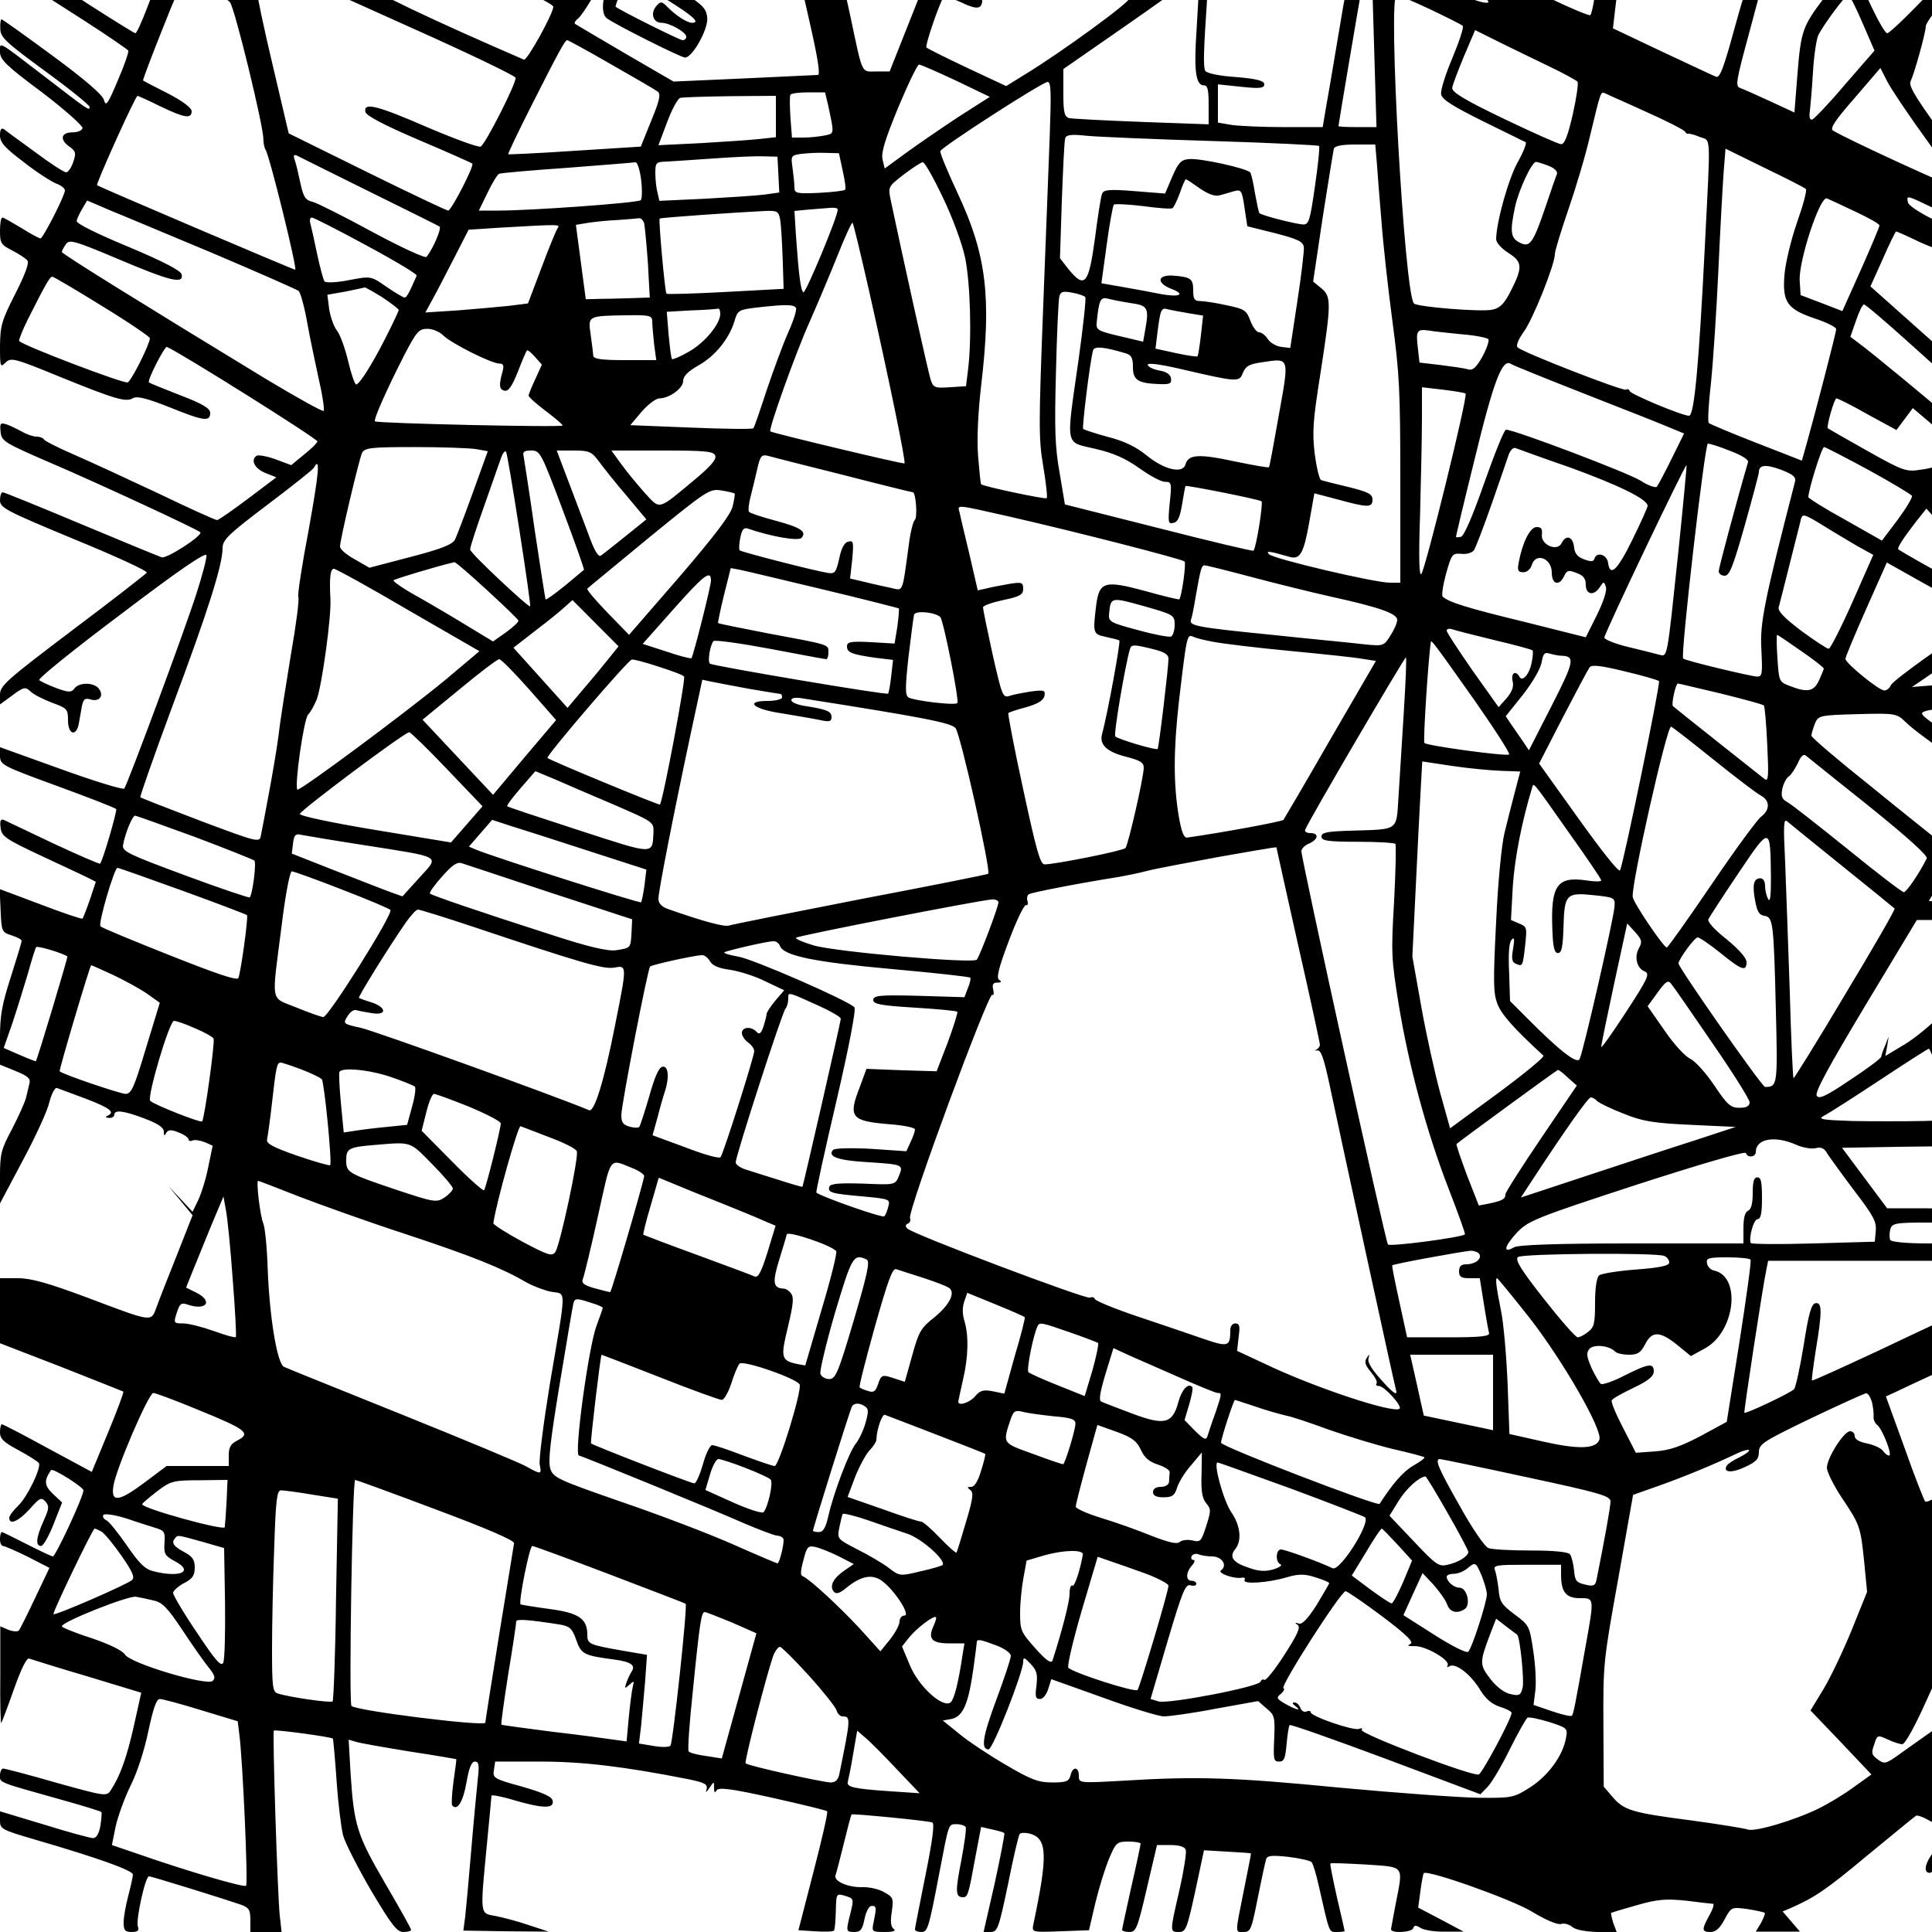 <?xml version="1.0" standalone="no"?>
<!DOCTYPE svg PUBLIC "-//W3C//DTD SVG 20010904//EN"
 "http://www.w3.org/TR/2001/REC-SVG-20010904/DTD/svg10.dtd">
<svg version="1.0" xmlns="http://www.w3.org/2000/svg"
 width="50pt" height="50pt" viewBox="0 0 50 50"
 preserveAspectRatio="xMidYMid meet">
<g transform="translate(0,50) scale(0.008,-0.009)"
fill="#000000" stroke="none">
<path d="M105 5592 c17 -10 92 -53 168 -96 75 -43 139 -82 142 -86 2 -4 -13
-43 -34 -86 -33 -70 -39 -76 -45 -55 -6 15 -60 57 -167 127 -87 57 -161 104
-164 104 -3 0 -5 -12 -4 -27 0 -25 18 -39 145 -122 79 -51 144 -98 144 -103 0
-12 -2 -11 -145 87 -157 107 -145 101 -145 71 0 -22 21 -40 136 -116 74 -50
133 -97 131 -103 -2 -7 -16 -12 -32 -12 -37 0 -43 -20 -12 -40 22 -14 24 -19
14 -45 -6 -17 -17 -30 -23 -30 -7 0 -52 26 -100 58 -49 32 -95 61 -101 66 -9
5 -13 -1 -13 -18 0 -20 15 -35 76 -76 41 -29 89 -56 105 -62 16 -5 29 -14 29
-20 0 -15 -71 -138 -79 -138 -4 0 -32 13 -62 30 -30 16 -57 30 -61 30 -5 0 -8
-17 -8 -38 0 -36 3 -40 40 -57 22 -10 44 -23 49 -29 6 -7 -9 -42 -40 -96 -44
-77 -48 -91 -49 -149 0 -61 1 -63 18 -48 17 15 28 13 173 -40 183 -66 217 -75
240 -62 13 6 45 -1 116 -26 111 -40 133 -43 133 -17 0 13 -23 26 -97 51 -54
19 -100 35 -101 37 -7 5 51 105 58 102 48 -19 489 -265 487 -272 -2 -5 -21
-22 -44 -38 l-41 -30 -51 17 c-28 9 -55 13 -61 10 -21 -13 -5 -38 30 -50 l34
-12 -91 -61 c-51 -34 -96 -62 -101 -62 -5 0 -90 34 -188 76 -98 41 -222 92
-274 112 -52 20 -96 40 -98 44 -2 4 -13 8 -23 8 -11 0 -32 6 -47 14 -15 7 -37
17 -50 21 -21 6 -23 4 -20 -22 3 -26 12 -31 163 -89 145 -55 475 -191 483
-199 9 -9 -109 -77 -125 -72 -10 3 -128 46 -262 96 -134 50 -248 91 -252 91
-5 0 -9 -10 -9 -23 0 -22 21 -31 240 -112 132 -48 237 -91 235 -96 -3 -4 -111
-79 -240 -165 -214 -144 -235 -160 -235 -186 l0 -28 40 26 c36 24 42 25 58 12
9 -9 41 -23 70 -33 49 -16 52 -18 52 -51 0 -41 27 -48 35 -9 3 14 7 36 10 50
5 21 10 24 29 19 28 -7 43 11 26 31 -16 19 -64 19 -79 1 -10 -12 -19 -12 -59
1 -26 9 -51 19 -55 23 -5 4 115 90 265 190 185 125 274 179 276 169 1 -8 -13
-57 -32 -109 -39 -109 -224 -551 -234 -562 -4 -4 -96 21 -205 56 l-197 63 0
-26 c1 -25 8 -28 186 -86 102 -33 188 -63 190 -66 3 -6 -42 -145 -52 -157 -1
-2 -69 24 -151 58 -81 34 -154 65 -161 68 -10 3 -13 -3 -10 -23 3 -24 15 -32
133 -81 72 -30 140 -58 153 -64 l22 -10 -19 -51 c-11 -28 -22 -53 -24 -55 -2
-2 -63 16 -136 41 l-132 44 3 -62 c3 -60 4 -62 35 -71 18 -5 33 -12 33 -16 0
-4 -16 -51 -35 -104 -29 -80 -35 -111 -35 -175 l0 -77 50 -18 c41 -15 50 -22
45 -37 -3 -11 -8 -29 -11 -41 -4 -13 -24 -53 -45 -89 -36 -60 -39 -71 -39
-140 l0 -74 74 124 c41 68 80 143 86 168 7 24 18 42 24 40 6 -2 48 -16 94 -31
79 -27 96 -39 69 -49 -7 -3 -5 -6 6 -6 9 -1 17 4 17 9 0 15 30 12 98 -11 42
-14 62 -26 62 -37 0 -13 2 -14 8 -4 6 9 16 10 40 1 18 -6 32 -15 32 -20 0 -4
6 -6 13 -3 8 3 25 0 40 -5 l25 -10 -14 -60 c-7 -33 -22 -76 -32 -95 l-19 -35
-39 37 -39 37 39 -42 39 -42 -50 -113 c-28 -62 -58 -130 -66 -150 -19 -45 -9
-46 -227 27 -124 41 -179 55 -222 55 l-58 0 0 -94 0 -93 198 -68 c108 -38 199
-70 201 -71 2 -2 -20 -55 -49 -117 l-53 -114 -142 68 c-78 38 -145 69 -149 69
-3 0 -6 -10 -6 -23 0 -19 12 -29 61 -52 33 -16 63 -33 65 -37 8 -13 -38 -98
-67 -122 -16 -14 -29 -29 -29 -35 0 -22 30 -10 66 25 32 32 37 35 51 22 13
-14 12 -20 -6 -56 -24 -47 -27 -72 -8 -72 7 0 25 28 40 62 l28 63 -30 25 c-28
24 -29 38 -6 68 6 7 105 -49 105 -58 0 -18 -90 -190 -99 -190 -4 0 -42 16 -84
35 -42 19 -78 35 -81 35 -3 0 -6 -9 -6 -20 0 -11 4 -20 10 -20 5 0 41 -14 80
-31 l70 -32 -46 -86 c-25 -47 -49 -90 -53 -94 -4 -4 -19 -3 -34 2 l-26 10 0
-141 c-1 -78 1 -140 3 -137 2 2 21 46 41 97 25 62 42 92 50 88 7 -2 92 -26
188 -51 l174 -47 -24 -96 c-23 -91 -45 -145 -75 -185 -13 -18 -21 -16 -175 22
-89 23 -167 41 -173 41 -5 0 -10 -9 -10 -20 0 -21 -9 -18 200 -70 69 -17 126
-33 128 -35 2 -2 0 -19 -3 -39 -5 -24 -13 -36 -24 -36 -9 0 -80 17 -159 39
l-142 38 0 -26 c0 -25 5 -27 112 -55 205 -53 318 -89 318 -101 0 -6 -7 -34
-15 -61 -8 -27 -15 -61 -15 -76 0 -23 4 -28 26 -28 20 0 25 4 20 16 -7 18 24
144 36 144 9 0 240 -64 296 -81 28 -9 32 -15 32 -45 l0 -34 50 0 51 0 -6 48
c-7 58 -24 526 -19 531 3 4 186 -18 191 -23 1 -1 7 -56 12 -122 5 -65 15 -136
21 -156 6 -21 47 -92 90 -158 67 -100 84 -120 105 -120 14 0 25 3 25 6 0 4
-38 64 -84 134 -91 139 -101 166 -112 319 l-6 94 23 -6 c13 -4 92 -16 174 -28
83 -11 151 -22 151 -22 1 -1 -3 -30 -9 -65 -5 -34 -7 -65 -4 -68 16 -17 35 10
46 65 8 43 17 61 27 61 13 0 15 -9 10 -48 -3 -26 -13 -117 -21 -202 -8 -85
-17 -173 -20 -196 l-6 -40 138 -2 138 -1 -65 19 c-36 11 -84 22 -107 26 -51 8
-50 0 -28 204 8 74 15 138 15 142 0 3 33 -2 73 -13 93 -24 130 -25 125 -2 -2
12 -29 23 -99 41 -91 22 -96 25 -91 48 l4 24 147 0 c135 0 268 -14 474 -50 56
-10 67 -15 63 -29 -4 -11 -2 -11 9 3 15 20 15 20 15 0 0 -13 3 -15 8 -7 6 10
48 5 180 -21 95 -19 175 -36 178 -39 3 -3 -17 -81 -44 -173 l-49 -169 54 -3
c31 -2 58 -1 61 2 3 3 5 28 6 56 1 49 2 51 26 45 33 -9 33 -8 21 -52 -15 -52
-14 -53 13 -53 20 0 26 7 33 38 5 22 15 37 23 37 16 0 16 -4 6 -48 -6 -26 -5
-27 36 -27 28 0 38 3 29 9 -9 6 -11 20 -6 49 6 38 5 42 -24 56 -16 9 -47 15
-68 15 -48 -2 -97 17 -90 34 3 7 15 49 27 92 12 44 23 81 25 83 3 3 246 -18
261 -23 8 -2 1 -51 -22 -152 -18 -81 -34 -151 -34 -155 0 -5 9 -8 20 -8 21 0
24 7 60 175 30 139 28 135 55 135 13 0 26 -4 29 -8 3 -5 -4 -48 -14 -96 -20
-90 -19 -106 5 -106 16 0 18 6 41 118 l18 84 35 -7 c20 -4 38 -8 40 -11 2 -2
-12 -66 -31 -144 l-36 -140 23 0 c22 0 26 10 56 137 17 76 34 141 38 145 4 4
20 4 36 0 53 -15 55 -63 8 -260 -5 -23 -5 -23 87 -20 l93 3 21 80 c12 44 32
101 45 128 21 44 25 47 62 47 21 0 39 -3 39 -6 0 -3 -13 -59 -30 -124 -16 -65
-30 -121 -30 -124 0 -3 11 -6 24 -6 21 0 26 10 56 125 l33 125 44 0 c28 0 46
-5 49 -14 3 -7 -6 -59 -20 -114 -32 -123 -32 -122 -2 -122 22 0 26 8 53 118
l28 117 75 -4 c41 -2 76 -4 77 -5 1 0 -10 -48 -23 -106 -29 -129 -29 -120 0
-120 22 0 25 8 45 98 12 53 24 103 27 111 3 11 19 12 72 7 37 -4 71 -11 75
-15 5 -5 15 -35 23 -67 36 -141 33 -134 59 -134 14 0 25 1 25 3 0 1 -11 45
-25 97 -13 52 -23 96 -21 97 2 2 53 0 115 -3 127 -8 121 0 96 -114 -8 -36 -14
-68 -15 -72 0 -13 68 -9 72 3 3 9 9 9 25 0 12 -6 48 -11 80 -10 l58 0 -74 35
-73 34 7 47 c4 27 9 50 11 52 11 11 281 -74 349 -110 44 -24 84 -39 95 -36 10
3 27 -1 37 -9 11 -8 44 -13 80 -14 l63 0 -11 26 c-5 15 -8 28 -7 29 2 1 39 11
83 22 66 17 94 19 160 13 44 -5 83 -9 87 -9 4 -1 -1 -16 -12 -33 -26 -42 -25
-48 4 -48 17 0 30 11 45 36 22 36 22 36 74 30 28 -4 53 -9 56 -11 2 -3 -4 -15
-12 -29 l-17 -25 72 0 71 0 -28 29 -28 29 24 9 c79 31 115 52 247 150 81 59
153 112 160 116 12 7 102 -41 102 -55 0 -3 -16 -20 -35 -39 -35 -34 -47 -70
-22 -70 6 0 33 21 59 46 42 39 48 50 48 86 0 33 -3 39 -16 34 -9 -3 -29 3 -46
15 l-30 22 46 28 46 29 0 105 0 105 -77 -48 c-43 -27 -100 -63 -127 -80 -45
-29 -50 -30 -71 -16 -20 13 -22 18 -12 43 10 28 11 28 43 15 19 -8 40 -14 48
-14 9 0 42 53 81 131 l67 131 23 -38 24 -39 -1 68 c-1 37 -5 67 -10 67 -5 0
-4 9 2 19 11 22 9 221 -2 221 -5 0 -8 11 -8 25 0 14 5 25 10 25 14 0 12 27 -2
33 -10 4 -10 7 -1 18 13 12 19 99 8 99 -3 0 -29 -16 -58 -35 -28 -19 -55 -31
-59 -27 -4 4 -35 74 -67 155 l-60 147 32 13 c18 8 74 31 125 52 l92 38 0 69
c0 83 33 88 -265 -37 -121 -50 -221 -91 -223 -89 -2 1 4 40 12 86 21 112 21
140 -1 136 -13 -2 -22 -29 -38 -121 -12 -65 -26 -121 -31 -126 -11 -11 -157
-72 -161 -68 -2 3 60 367 72 415 l5 22 315 0 315 0 0 25 0 25 -114 0 c-67 0
-117 4 -121 10 -3 6 -3 19 0 30 6 18 15 20 121 20 107 0 114 1 114 20 0 19 -7
20 -122 21 l-123 0 -73 87 -73 87 195 3 196 2 0 75 c0 59 -6 90 -32 155 l-31
81 31 32 c23 24 32 42 32 66 l0 33 -64 -58 c-35 -33 -91 -74 -125 -92 l-62
-33 6 28 5 28 -11 -25 c-7 -14 -13 -29 -13 -33 -1 -5 -46 -35 -101 -67 -80
-48 -101 -56 -108 -45 -6 11 42 88 158 260 l166 245 75 0 c67 0 74 2 74 20 0
20 -17 27 -78 32 l-32 3 55 82 c52 78 55 86 55 144 l0 62 -41 -57 c-28 -39
-45 -54 -52 -48 -7 5 -99 70 -204 146 -106 75 -193 141 -193 146 0 5 5 20 11
34 11 24 14 25 138 28 123 3 127 2 156 -23 24 -21 94 -67 173 -113 8 -5 12 1
12 21 0 24 -10 35 -72 73 -66 41 -70 45 -48 51 14 4 46 7 73 8 l47 1 0 36 0
37 -82 -7 -83 -6 40 24 c22 14 59 36 83 50 32 19 42 32 42 51 0 14 -2 25 -5
25 -15 0 -224 -132 -228 -145 -4 -8 -13 -15 -21 -15 -18 0 -126 79 -126 91 0
5 30 69 67 143 l67 134 118 -59 c65 -32 120 -59 123 -59 3 0 5 11 5 25 0 22
-14 32 -102 76 -57 28 -105 53 -107 55 -4 4 16 32 57 79 l34 38 52 -52 c28
-28 55 -51 59 -51 4 0 7 12 7 27 0 19 -14 42 -46 74 l-45 46 31 27 c17 14 38
26 46 26 8 0 14 10 14 26 0 24 -2 25 -32 19 -18 -4 -38 -11 -43 -16 -6 -4 -33
-11 -61 -14 -47 -7 -57 -4 -175 55 -68 34 -125 63 -126 64 -5 5 21 86 28 86 4
0 50 -20 101 -46 l93 -45 27 32 26 31 81 -61 81 -62 0 30 c0 23 -10 38 -42 64
-44 35 -253 189 -298 218 l-24 16 18 46 c10 26 21 47 26 47 5 0 71 -50 147
-111 171 -137 173 -138 173 -101 0 24 -20 44 -150 146 l-149 118 40 79 c21 43
41 79 43 79 2 0 36 -13 75 -30 40 -16 88 -32 107 -36 l34 -6 0 41 c0 34 -3 41
-19 41 -32 0 -156 57 -159 74 -4 21 -6 21 88 -19 45 -19 83 -35 85 -35 2 0 4
38 4 84 l0 84 -88 109 c-68 84 -87 113 -80 125 12 22 49 140 49 158 0 8 26 40
57 72 l57 58 -33 0 c-27 0 -47 -13 -114 -75 -45 -41 -86 -75 -92 -75 -6 0 -28
34 -50 75 -38 72 -41 75 -76 75 -32 0 -42 -7 -81 -52 -66 -78 -72 -92 -83
-214 l-10 -112 -80 33 c-44 18 -87 35 -97 38 -14 5 -11 22 28 149 24 79 44
146 44 151 0 4 -10 7 -23 7 -22 0 -27 -12 -67 -140 -35 -114 -47 -140 -59
-135 -9 3 -87 36 -174 72 l-159 67 7 54 c4 31 9 61 12 69 4 11 -3 14 -33 11
-37 -3 -39 -5 -46 -47 -4 -24 -10 -46 -13 -49 -2 -3 -60 18 -127 47 -120 50
-125 51 -218 51 l-95 -1 60 -27 c89 -42 51 -47 -49 -7 -77 31 -95 35 -181 35
l-96 0 7 -210 7 -210 -61 0 c-34 0 -62 1 -62 3 0 5 70 372 75 395 5 18 1 22
-20 22 -28 0 -24 11 -60 -180 -14 -74 -30 -159 -36 -187 l-10 -53 -123 0 c-68
0 -144 3 -170 6 l-46 7 0 55 0 55 75 -7 c61 -6 75 -4 75 7 0 10 -23 16 -92 21
-53 3 -95 11 -99 18 -7 11 -5 62 6 206 3 40 0 52 -11 52 -8 0 -14 -6 -15 -12
0 -7 -4 -65 -8 -128 -9 -118 -3 -160 24 -160 12 0 15 -12 15 -56 l0 -56 -217
7 c-120 4 -226 9 -235 11 -15 5 -18 17 -18 73 l0 68 201 124 c198 123 200 124
160 127 -22 2 -49 -2 -60 -7 -13 -8 -28 -8 -46 -1 -14 5 -56 10 -93 9 l-67 0
55 -21 c30 -11 59 -24 63 -28 8 -7 -216 -153 -338 -219 l-60 -33 -125 52 c-69
29 -128 55 -133 59 -5 6 44 133 58 149 1 1 25 -8 54 -19 37 -16 55 -19 63 -11
5 5 7 15 4 21 -12 20 -98 51 -140 51 l-42 0 -58 -130 -58 -130 -44 0 c-49 0
-42 -13 -84 163 l-24 97 -68 0 c-37 0 -68 -1 -68 -2 0 -2 16 -63 34 -135 22
-87 30 -133 22 -133 -6 0 -114 -5 -239 -10 l-228 -9 -157 81 c-86 45 -159 83
-162 85 -3 3 2 10 11 16 15 11 69 91 69 102 0 10 -116 5 -127 -6 -8 -8 -17 -8
-31 0 -11 6 -51 11 -89 10 l-68 0 82 -32 c46 -18 83 -36 83 -41 0 -19 -85
-156 -95 -152 -294 113 -505 202 -501 213 4 10 -17 13 -97 13 l-102 0 335
-134 c184 -73 336 -138 338 -144 4 -13 -98 -192 -113 -198 -7 -3 -84 22 -171
55 -166 64 -208 73 -202 45 2 -11 60 -38 173 -81 93 -35 171 -66 173 -68 7 -6
-68 -135 -78 -135 -5 0 -124 50 -263 111 l-253 111 -52 197 c-29 108 -52 206
-52 219 l0 22 -161 -2 -162 -3 -31 -72 c-17 -40 -34 -73 -38 -73 -3 0 -65 34
-137 75 -112 65 -137 75 -178 75 l-48 0 30 -18z m578 -15 c26 -7 54 -20 61
-28 15 -15 110 -362 108 -394 0 -10 3 -24 7 -30 12 -13 104 -345 96 -345 -6 0
-637 239 -641 243 -4 4 124 257 131 257 1 0 35 -13 73 -30 80 -34 102 -37 102
-14 0 9 -29 29 -77 51 -43 19 -79 36 -80 37 -2 1 25 64 59 140 70 154 53 142
161 113z m3943 -48 c54 -23 102 -44 106 -48 4 -3 -11 -44 -33 -91 -22 -46 -39
-93 -37 -105 2 -15 34 -33 133 -77 72 -31 134 -59 140 -61 5 -2 -6 -27 -24
-56 -30 -46 -70 -172 -71 -223 0 -10 17 -27 40 -40 46 -26 47 -41 4 -115 -19
-32 -33 -44 -57 -48 -34 -7 -244 8 -253 18 -31 31 -85 887 -56 887 5 0 53 -18
108 -41z m1399 -39 l39 -80 -95 -97 c-51 -54 -100 -99 -106 -101 -9 -2 -11 6
-8 25 2 15 7 66 10 112 3 46 11 93 17 105 15 28 88 116 97 116 4 0 25 -36 46
-80z m-1012 -126 c45 -19 85 -39 90 -43 4 -4 -3 -46 -15 -94 -16 -62 -27 -87
-38 -86 -8 0 -91 33 -185 73 -129 55 -169 77 -167 89 1 9 19 50 38 91 l36 75
79 -35 c43 -19 116 -50 162 -70z m-3035 6 c75 -38 143 -73 150 -78 10 -7 6
-25 -21 -83 l-34 -75 -213 -12 c-117 -7 -214 -11 -216 -10 -1 2 33 66 77 143
90 158 107 185 114 185 3 0 67 -31 143 -70z m1114 -46 l110 -47 -104 -59 c-56
-33 -133 -80 -170 -104 l-66 -43 -7 26 c-5 20 8 57 51 150 32 68 62 123 67
123 5 0 59 -21 119 -46z m3144 -175 c58 -71 104 -132 101 -135 -4 -5 -364 142
-407 166 -11 6 5 28 70 94 l83 86 23 -40 c13 -22 71 -99 130 -171z m-2840 19
c-4 -84 -13 -314 -22 -511 -14 -327 -14 -364 1 -443 9 -48 14 -88 11 -91 -4
-4 -206 34 -212 40 -2 2 -6 39 -10 82 -4 52 0 123 10 202 34 254 17 376 -75
551 -33 63 -59 118 -57 123 4 12 329 198 347 199 11 0 12 -28 7 -152z m-717
85 c20 -84 21 -81 -11 -87 -17 -3 -47 -6 -68 -6 l-38 0 -5 58 c-2 31 -3 60 0
65 2 4 28 7 58 7 l54 0 10 -37z m2646 -19 c66 -26 123 -52 126 -57 3 -5 8 -7
10 -6 2 1 19 -2 37 -9 38 -13 36 19 17 -317 -19 -337 -34 -485 -51 -485 -22 0
-189 62 -192 71 -2 5 -7 7 -12 4 -9 -5 -337 108 -351 122 -5 5 3 23 20 44 30
36 101 194 101 224 0 9 20 67 44 129 24 62 56 157 70 212 35 129 34 127 49
121 6 -3 66 -26 132 -53z m-2815 -13 l0 -60 -52 -5 c-29 -3 -115 -8 -190 -12
l-138 -6 28 66 c15 36 34 67 42 70 8 2 81 4 163 5 l147 1 0 -59z m1414 -71
c187 -5 341 -12 343 -14 3 -2 -3 -54 -13 -115 -16 -100 -20 -111 -38 -111 -23
1 -136 26 -142 33 -2 2 -8 27 -14 56 -5 29 -12 56 -15 60 -7 12 -166 43 -200
39 -25 -2 -34 -12 -53 -51 l-23 -48 -99 7 c-84 6 -100 4 -105 -8 -4 -9 -14
-67 -23 -129 -20 -131 -33 -144 -84 -89 l-29 33 6 166 c4 91 8 172 11 179 3
10 20 12 71 7 38 -3 221 -10 407 -15z m530 -62 c2 -29 9 -105 15 -168 5 -63
21 -191 35 -285 23 -153 26 -200 26 -462 l0 -293 -34 0 c-49 0 -379 69 -391
82 -10 10 -3 10 68 -8 33 -8 45 11 63 103 l16 80 77 -18 c98 -24 111 -23 111
0 0 16 -14 22 -77 36 -43 9 -83 18 -89 20 -6 2 -15 36 -21 76 -8 63 -6 93 19
233 35 202 35 219 2 243 l-26 19 31 185 c18 101 34 190 36 197 3 8 26 12 69
12 l65 0 5 -52z m1388 -76 c4 -4 -9 -47 -29 -97 -19 -49 -37 -116 -40 -147 -8
-81 8 -101 97 -128 38 -11 70 -25 70 -31 0 -10 -67 -239 -96 -331 l-15 -47
-147 51 c-81 28 -150 54 -154 57 -4 3 -1 56 7 116 7 61 18 207 24 325 6 118
14 245 17 281 l6 67 126 -55 c70 -30 130 -57 134 -61z m-3116 53 c7 -27 11
-52 8 -55 -3 -3 -41 -7 -85 -9 -72 -3 -79 -1 -79 15 0 11 -3 36 -6 56 -6 35
-5 37 27 41 19 2 54 4 78 3 l45 -1 12 -50z m-1532 -60 c121 -53 223 -98 228
-101 7 -5 -20 -62 -42 -87 -4 -5 -82 27 -174 71 -91 44 -178 83 -194 87 -24 5
-30 13 -40 53 -6 26 -14 56 -18 66 -6 15 -4 18 7 14 8 -4 113 -50 233 -103z
m1324 49 l3 -52 -48 -6 c-26 -3 -114 -8 -194 -12 l-146 -6 -6 24 c-4 12 -7 38
-7 56 0 30 2 32 38 33 20 1 89 5 152 9 63 4 135 7 160 6 l45 -1 3 -51z m-444
-15 c4 -29 3 -55 -1 -59 -9 -8 -356 -30 -461 -30 l-63 0 28 51 c15 28 32 53
38 55 5 2 105 10 220 17 116 8 215 15 221 16 6 0 14 -22 18 -50z m976 -51 c32
-59 62 -132 72 -173 17 -72 22 -230 10 -320 l-7 -50 -53 -3 c-47 -3 -53 -1
-61 21 -8 20 -93 363 -130 519 -8 36 -8 37 43 72 28 19 56 35 61 35 6 1 35
-45 65 -101z m1959 91 c18 -6 30 -16 28 -23 -3 -6 -19 -47 -36 -92 -42 -110
-52 -121 -85 -106 -29 13 -32 31 -15 102 11 47 54 130 68 130 4 0 22 -5 40
-11z m-1128 -65 c28 -17 49 -24 65 -20 13 3 35 9 47 12 22 5 25 2 33 -48 l9
-53 90 -20 c74 -17 90 -24 93 -40 1 -11 -8 -81 -21 -155 l-23 -135 -29 3 c-17
2 -36 12 -44 23 -7 10 -20 19 -28 19 -8 0 -20 15 -28 33 -13 31 -19 34 -78 45
-35 7 -74 12 -86 12 -17 0 -21 6 -21 30 0 34 -7 39 -65 43 -51 3 -55 -21 -6
-38 48 -16 27 -25 -34 -15 -28 5 -82 14 -121 20 l-71 11 17 110 c9 60 20 112
23 116 4 3 46 1 94 -4 49 -6 92 -9 96 -6 4 2 15 22 24 44 8 21 17 39 19 39 3
0 23 -12 45 -26z m2121 -67 c43 -18 78 -35 78 -40 0 -4 -27 -61 -60 -127 l-60
-119 -67 23 -68 23 -3 41 c-4 57 66 245 88 237 8 -3 50 -20 92 -38z m-5307
-122 c143 -54 265 -102 271 -106 6 -5 19 -46 28 -92 9 -45 27 -119 38 -165 12
-45 18 -85 15 -88 -3 -3 -88 39 -189 93 -401 217 -657 358 -658 364 0 3 6 13
13 22 11 15 27 11 171 -43 167 -63 210 -72 204 -44 -2 11 -58 37 -173 80 -98
36 -169 67 -167 74 1 6 9 22 18 35 l16 24 76 -29 c42 -15 194 -72 337 -125z
m2015 128 c1 -19 -104 -242 -111 -238 -9 6 -15 50 -24 162 l-5 72 47 4 c27 2
58 4 71 5 12 1 22 -1 22 -5z m-186 -30 c3 -16 6 -66 8 -113 l3 -85 -188 -9
c-103 -5 -189 -7 -191 -5 -5 5 -26 212 -22 216 3 3 250 18 343 22 38 1 42 -1
47 -26z m-1339 -73 c92 -44 165 -83 163 -87 -23 -47 -32 -63 -39 -63 -5 0 -31
14 -59 31 -50 31 -50 31 -121 19 -39 -7 -74 -8 -79 -4 -4 5 -15 41 -24 79 -9
39 -19 78 -22 88 -3 9 -1 17 5 17 5 0 85 -36 176 -80z m899 63 c2 -10 8 -62
12 -115 l6 -98 -66 -2 c-36 -1 -83 -2 -103 -2 l-38 -1 -16 107 -16 107 41 6
c23 3 66 7 96 8 30 2 60 4 67 5 6 1 14 -6 17 -15z m728 -196 c63 -249 119
-489 114 -494 -3 -3 -426 87 -434 92 -7 5 83 228 127 315 26 52 67 139 91 192
24 54 46 96 48 93 3 -3 27 -92 54 -198z m-1009 181 c-5 -7 -29 -59 -52 -114
l-43 -101 -62 -7 c-33 -3 -108 -9 -165 -13 l-105 -6 21 34 c12 19 43 72 70
119 l49 85 104 6 c197 10 193 10 183 -3z m-1472 -223 c85 -46 154 -88 154 -92
-1 -18 -60 -123 -72 -127 -11 -5 -339 106 -351 119 -2 2 10 30 28 62 55 97 71
123 79 123 4 0 77 -38 162 -85z m907 25 c28 -17 52 -33 52 -36 0 -2 -18 -37
-41 -77 -45 -79 -86 -137 -97 -137 -4 0 -16 30 -26 68 -10 37 -26 76 -36 87
-10 11 -21 39 -25 61 l-6 42 58 9 c32 6 60 11 63 12 3 0 29 -13 58 -29z m2273
1 c3 -3 -7 -85 -22 -181 -41 -255 -45 -234 54 -255 59 -12 99 -28 143 -56 33
-21 70 -39 83 -39 21 0 22 -3 15 -61 -6 -56 -5 -61 12 -57 14 2 21 16 28 53 5
28 10 51 11 53 3 3 237 -38 246 -44 6 -4 -17 -134 -26 -142 -2 -2 -140 27
-307 65 l-303 68 -17 90 c-15 76 -17 122 -12 290 3 110 8 208 11 218 4 14 11
16 41 11 20 -3 40 -9 43 -13z m147 -17 c56 -7 60 -13 46 -81 l-6 -30 -76 16
c-72 15 -77 18 -74 41 7 62 12 72 35 67 12 -3 46 -9 75 -13z m-1083 -14 c3 -5
-8 -37 -25 -70 -17 -34 -48 -109 -70 -167 -21 -57 -40 -107 -43 -109 -3 -3
-93 -2 -202 2 l-196 7 37 39 c21 21 46 38 57 38 32 0 77 29 77 50 0 14 16 28
50 45 54 27 99 77 116 127 10 31 14 33 70 39 98 10 123 9 129 -1z m-245 -17
c0 -29 -50 -83 -102 -109 -27 -14 -52 -23 -54 -21 -3 2 -7 34 -11 70 l-6 66
79 4 c43 1 82 4 87 5 4 1 7 -5 7 -15z m1514 2 l48 -7 -7 -56 c-4 -31 -9 -59
-11 -61 -1 -2 -33 2 -69 9 l-67 13 7 51 c9 62 12 68 33 62 10 -2 39 -7 66 -11z
m-1734 -24 c0 -10 3 -39 6 -65 l7 -46 -102 0 c-74 0 -101 3 -102 13 0 6 -4 33
-8 59 -9 56 -11 55 117 57 74 1 82 -1 82 -18z m-676 -40 c24 -22 156 -81 182
-81 12 0 15 -5 10 -22 -13 -41 -11 -52 6 -56 13 -2 24 12 43 54 14 32 27 60
30 62 2 2 13 -6 26 -19 l22 -22 -21 -41 c-12 -23 -22 -44 -22 -48 0 -4 25 -24
55 -44 30 -20 55 -39 55 -42 0 -6 -601 6 -607 12 -5 5 35 86 94 189 41 70 48
77 76 77 17 0 40 -9 51 -19z m3298 3 c43 -3 80 -10 83 -14 3 -5 -6 -28 -20
-51 -21 -32 -31 -40 -48 -35 -12 3 -52 8 -88 12 l-67 7 -5 40 c-7 52 -4 57 36
52 17 -3 67 -7 109 -11z m-1092 -54 c20 -5 25 -13 25 -40 0 -38 17 -47 88 -49
32 -1 38 2 35 17 -2 11 -15 19 -37 22 -19 3 -36 10 -38 16 -2 7 35 3 104 -11
189 -39 192 -39 204 -11 9 19 21 25 63 30 89 12 87 16 53 -152 -16 -81 -30
-149 -32 -150 -2 -2 -52 6 -112 17 -115 22 -149 20 -158 -9 -9 -28 -70 -15
-127 27 -32 23 -73 41 -123 52 -42 10 -78 21 -81 23 -4 5 22 194 32 226 4 13
36 10 104 -8z m1495 -120 c127 -44 249 -87 272 -96 l41 -15 -40 -72 c-22 -40
-44 -76 -48 -81 -4 -4 -28 3 -52 17 -38 22 -409 147 -436 147 -6 0 -37 -69
-70 -152 -39 -99 -66 -154 -76 -156 -9 -2 -16 -2 -16 0 0 2 26 100 59 218 63
231 91 296 119 279 9 -5 121 -45 247 -89z m-394 4 c9 -5 -130 -506 -143 -519
-7 -7 -9 46 -4 174 3 101 6 225 6 274 l0 89 68 -7 c37 -4 70 -9 73 -11z m856
-165 c36 -12 60 -25 58 -32 -35 -106 -95 -305 -95 -314 0 -7 9 -13 19 -13 16
0 27 25 65 144 25 79 46 149 46 154 0 21 22 23 71 7 38 -13 50 -21 46 -34
-100 -345 -114 -407 -109 -483 4 -71 3 -78 -14 -78 -22 1 -234 46 -239 52 -9
9 70 618 80 618 6 0 39 -9 72 -21z m-4056 5 l37 -6 -48 -118 c-26 -64 -52
-125 -58 -136 -8 -14 -44 -27 -144 -50 l-133 -31 -47 24 c-27 13 -48 29 -48
37 0 20 61 248 71 269 9 15 28 17 172 17 89 0 178 -3 198 -6z m3539 -53 c155
-50 250 -91 250 -110 0 -5 -22 -48 -49 -97 -49 -89 -73 -109 -79 -66 -4 23
-37 32 -44 11 -3 -9 -12 -9 -33 -2 -22 7 -31 17 -33 36 -4 30 -26 36 -40 11
-14 -26 -68 -5 -64 24 2 17 -2 22 -17 22 -21 0 -46 -44 -58 -102 -5 -23 -2
-28 15 -28 12 0 23 9 27 20 12 38 65 21 65 -21 0 -34 24 -40 40 -10 9 17 14
18 40 9 22 -7 30 -16 30 -34 0 -29 27 -33 46 -6 12 16 13 16 19 0 4 -10 -7
-41 -29 -81 l-36 -64 -197 44 c-186 40 -247 57 -266 73 -4 3 1 33 11 66 18 56
20 59 49 57 17 -2 35 3 41 10 5 6 31 66 57 132 26 66 51 131 56 144 5 12 15
21 22 18 6 -2 86 -28 177 -56z m965 -7 c74 -36 137 -70 140 -74 3 -4 -18 -35
-46 -69 l-51 -60 -119 60 c-66 32 -119 62 -119 65 0 20 43 144 51 144 4 0 69
-30 144 -66z m-4365 -171 c21 -120 37 -219 35 -221 -4 -5 -194 153 -194 163
-1 6 20 62 45 125 25 63 50 126 55 139 5 13 12 21 16 18 3 -4 22 -104 43 -224z
m140 57 c40 -94 71 -172 69 -173 -2 -2 -30 -22 -62 -46 -32 -23 -60 -41 -62
-39 -1 1 -17 91 -35 198 -17 107 -34 203 -36 213 -4 13 1 17 24 17 29 0 32 -4
102 -170z m118 138 c15 -18 55 -63 90 -99 l63 -67 -67 -48 c-38 -27 -73 -52
-80 -56 -8 -6 -22 15 -42 65 -17 39 -46 109 -66 155 l-35 82 55 0 c50 0 58 -3
82 -32z m376 17 c4 -11 -17 -32 -67 -69 -122 -90 -110 -87 -163 -36 -25 25
-59 62 -76 83 l-30 37 165 0 c138 0 166 -2 171 -15z m413 -55 c122 -28 223
-50 226 -50 10 0 16 -75 6 -80 -5 -4 -14 -35 -19 -71 -22 -143 -17 -132 -58
-124 -20 4 -58 11 -84 17 l-48 10 7 55 c5 50 4 55 -13 51 -12 -2 -22 -18 -29
-48 -10 -40 -14 -45 -36 -42 -44 6 -280 60 -286 65 -3 3 -2 20 2 37 5 22 11
29 23 26 78 -24 165 -37 175 -27 18 18 -3 30 -87 50 -42 10 -80 21 -83 25 -3
3 -1 23 5 43 6 21 16 57 22 81 9 36 14 41 33 37 12 -3 122 -28 244 -55z
m-1728 -156 c-22 -102 -37 -190 -34 -195 4 -5 -7 -80 -24 -166 -16 -87 -35
-192 -40 -233 -6 -41 -21 -118 -32 -170 -11 -52 -22 -105 -25 -117 -4 -21 -9
-20 -195 42 -106 36 -193 66 -195 68 -2 2 45 121 105 265 114 271 161 403 161
451 0 24 17 39 145 125 79 53 147 101 150 106 22 36 17 -13 -16 -176z m4430
-69 c-37 -310 -34 -298 -62 -292 -12 3 -57 13 -99 22 -43 9 -78 22 -78 27 0
12 262 500 266 496 1 -2 -11 -115 -27 -253z m-3052 171 c1 -1 -2 -18 -7 -37
-7 -24 -57 -83 -172 -202 l-163 -167 -70 64 c-38 35 -68 66 -65 69 3 3 93 68
200 147 189 137 196 141 235 135 21 -3 40 -7 42 -9z m884 -65 c222 -45 563
-123 571 -130 6 -5 -9 -100 -17 -109 -1 -1 -51 9 -110 24 -133 32 -149 27
-159 -42 -11 -80 -10 -82 32 -90 20 -4 40 -8 43 -10 5 -3 -38 -211 -56 -270
-9 -30 16 -51 80 -65 43 -10 55 -16 55 -31 0 -27 -50 -221 -59 -231 -8 -8
-227 -47 -262 -47 -14 0 -27 43 -69 216 -29 118 -50 217 -48 219 1 2 28 10 58
17 39 10 56 20 59 33 3 16 -2 17 -45 12 -27 -4 -58 -9 -70 -13 -20 -5 -23 3
-53 120 -17 69 -31 130 -31 135 0 5 29 14 65 21 55 10 65 16 65 32 0 19 -5 20
-42 15 -24 -4 -57 -9 -74 -13 l-31 -6 -27 104 c-15 56 -30 111 -32 121 -7 22
-13 22 157 -12z m2746 -85 l53 -26 -67 -135 c-37 -74 -72 -135 -77 -135 -6 0
-45 23 -88 51 -55 37 -77 57 -74 68 3 9 19 66 36 126 17 61 34 118 36 128 5
16 12 14 67 -16 34 -19 86 -46 114 -61z m-4432 -127 c55 -45 101 -84 102 -88
2 -3 -16 -18 -39 -33 l-43 -27 -80 43 c-44 24 -118 63 -164 86 -45 22 -81 44
-78 47 5 4 143 41 197 52 3 1 50 -35 105 -80z m2475 37 c80 -19 195 -44 255
-56 159 -31 215 -49 215 -67 0 -8 -10 -29 -22 -45 -21 -30 -22 -31 -87 -25
-36 4 -169 15 -296 27 -247 22 -269 26 -262 44 3 6 10 38 16 71 15 75 18 85
28 85 4 0 73 -15 153 -34z m-2729 -95 l230 -118 -111 -83 c-131 -96 -472 -321
-478 -315 -10 10 21 205 35 216 8 7 20 27 28 44 17 43 47 236 44 288 -4 62 0
87 11 87 6 0 115 -53 241 -119z m1344 59 c132 -28 241 -53 243 -54 1 -2 -1
-25 -5 -52 l-9 -49 -77 4 c-64 3 -77 1 -77 -12 0 -18 15 -23 92 -33 l57 -6 -6
-47 c-3 -25 -8 -48 -10 -50 -4 -5 -563 79 -576 86 -9 5 0 53 11 65 4 4 86 -6
182 -22 96 -16 178 -30 183 -30 4 0 7 9 7 20 0 23 5 21 -200 55 -85 15 -156
27 -157 29 -1 1 7 37 19 80 l22 78 30 -5 c17 -3 139 -29 271 -57z m-365 26 c0
-16 -57 -216 -63 -223 -3 -2 -39 6 -81 19 l-77 22 103 103 c95 95 118 111 118
79z m1500 -128 c0 -16 -6 -31 -12 -33 -7 -2 -56 6 -108 19 -89 21 -95 24 -92
47 5 48 6 48 111 22 99 -25 101 -26 101 -55z m-1827 -92 c-15 -17 -52 -57 -83
-89 l-54 -57 -88 87 -87 86 71 49 c40 27 83 58 96 69 l24 19 75 -67 74 -66
-28 -31z m1069 115 c10 -9 62 -241 55 -247 -7 -8 -142 7 -158 16 -11 7 -11 27
0 117 8 59 16 114 18 121 5 13 69 7 85 -7z m1792 -66 c66 -14 122 -27 124 -30
2 -2 1 -17 -3 -34 -7 -34 -30 -58 -40 -41 -12 19 -27 10 -22 -12 5 -16 -1 -31
-19 -50 l-26 -26 -84 105 c-46 59 -84 110 -84 115 0 5 8 7 18 4 9 -3 71 -17
136 -31z m-909 -5 c28 -5 138 -17 245 -26 107 -9 214 -19 238 -23 l43 -6 -147
-225 c-80 -124 -149 -228 -152 -232 -5 -5 -200 -37 -312 -51 -10 -1 -18 16
-27 63 -17 93 -17 187 1 330 25 188 26 192 45 185 9 -4 39 -11 66 -15z m1901
-26 c41 -25 74 -48 74 -51 0 -2 -7 -17 -15 -33 -17 -33 -37 -37 -95 -17 -35
12 -35 13 -40 80 -3 37 -3 67 -1 67 2 0 37 -21 77 -46z m-1057 -141 c66 -84
117 -154 113 -157 -9 -6 -265 25 -274 33 -5 4 13 249 21 291 1 6 9 -2 140
-167z m-1039 146 c36 -8 50 -15 50 -28 0 -25 -31 -255 -35 -259 -4 -5 -129 28
-137 36 -6 6 31 200 47 250 5 15 11 15 75 1z m1320 -19 c47 -1 43 -16 -31
-145 l-73 -127 -18 24 c-10 13 -27 35 -38 49 l-19 25 55 61 c31 35 57 75 61
93 5 26 9 31 27 26 12 -3 28 -6 36 -6z m-509 -167 c-6 -87 -14 -195 -17 -241
-7 -96 2 -91 -149 -95 -81 -2 -100 -5 -100 -17 0 -12 20 -15 117 -15 64 0 119
-3 122 -6 3 -3 1 -77 -4 -164 -10 -151 -9 -166 15 -299 33 -177 89 -362 161
-528 31 -71 55 -130 53 -132 -12 -9 -243 -36 -249 -29 -8 8 -280 1108 -280
1131 0 7 11 17 25 22 30 12 33 30 4 30 -11 0 -19 4 -17 9 7 20 323 499 326
496 3 -2 -1 -75 -7 -162z m-2829 70 l87 -88 -102 -107 -102 -108 -114 108
-114 108 119 87 c65 48 123 87 129 87 6 0 49 -39 97 -87z m417 66 c42 -12 80
-24 84 -29 6 -6 -68 -356 -78 -368 -2 -3 -356 127 -364 134 -6 5 262 283 273
283 6 1 44 -8 85 -20z m3238 -42 c5 -6 -114 -521 -126 -544 -4 -7 -59 55 -134
148 l-128 159 77 133 c42 72 81 137 86 143 6 9 36 6 114 -11 58 -12 107 -25
111 -28z m-2945 -22 c54 -8 100 -15 103 -15 3 0 5 -4 5 -10 0 -5 -21 -10 -46
-10 -78 0 -47 -24 47 -36 46 -7 101 -15 122 -19 30 -6 37 -4 37 8 0 17 -13 22
-82 32 -27 3 -48 11 -48 17 0 7 14 9 38 5 394 -55 478 -70 493 -85 16 -16 115
-410 106 -419 -2 -2 -188 -35 -413 -73 -225 -39 -417 -73 -426 -76 -15 -4 -80
11 -195 47 -23 7 -33 17 -33 30 0 21 46 231 105 477 l37 153 26 -5 c15 -3 71
-12 124 -21z m3146 -14 c73 -16 135 -31 138 -34 3 -2 8 -53 11 -112 5 -92 4
-107 -8 -100 -13 9 -290 204 -297 210 -6 6 9 65 16 65 4 0 67 -14 140 -29z
m-23 -191 c70 -50 138 -96 151 -102 30 -14 31 -41 1 -61 -12 -8 -85 -96 -161
-196 -76 -99 -141 -181 -144 -180 -10 0 -107 127 -110 145 -7 29 111 495 124
490 6 -2 69 -46 139 -96z m-4098 -27 l114 -106 -51 -52 -51 -52 -245 36 c-136
20 -244 40 -244 46 1 10 339 235 354 235 4 0 60 -48 123 -107z m4601 -107
c123 -88 190 -142 185 -149 -26 -46 -66 -97 -74 -97 -6 0 -88 56 -182 124 -95
68 -182 129 -195 135 -18 9 -21 17 -16 39 4 15 13 31 21 35 7 4 20 22 29 38
10 21 19 28 27 21 7 -5 99 -71 205 -146z m-1192 103 l62 -2 -18 -61 c-10 -34
-25 -86 -33 -116 -9 -32 -21 -138 -27 -255 -10 -174 -9 -205 4 -236 13 -30 52
-70 149 -149 4 -4 -62 -52 -147 -108 l-155 -101 -32 102 c-17 56 -45 167 -61
247 l-29 145 11 200 c6 110 13 236 16 281 l5 80 97 -13 c53 -7 125 -13 158
-14z m-2871 -97 c130 -50 130 -50 129 -81 -4 -64 5 -64 -241 7 -125 36 -230
67 -232 69 -3 2 17 25 43 52 l48 49 62 -23 c33 -13 120 -46 191 -73z m3093
-84 c56 -70 102 -130 102 -134 0 -4 -22 -4 -49 0 -95 12 -115 -15 -109 -144 2
-50 7 -65 18 -65 12 0 16 17 18 77 3 93 9 98 102 89 62 -6 65 -7 63 -32 -2
-33 -102 -422 -113 -439 -9 -15 -66 25 -170 118 l-55 49 -3 83 c-3 54 0 86 8
93 9 9 10 3 5 -25 -6 -30 -4 -39 9 -44 22 -8 22 -8 30 54 6 50 6 53 -20 62
l-26 10 6 98 c6 79 29 185 62 281 6 17 -4 28 122 -131z m-4448 -9 c102 -34
188 -65 193 -68 7 -7 -6 -97 -15 -106 -2 -2 -96 26 -208 63 -182 60 -205 69
-202 87 6 32 30 85 39 85 4 0 91 -28 193 -61z m1273 -40 l188 -54 -6 -45 c-4
-25 -9 -47 -11 -49 -4 -4 -480 131 -533 151 l-24 9 37 38 38 39 62 -18 c33 -9
146 -41 249 -71z m4057 -44 c91 -65 167 -120 169 -122 3 -2 -69 -113 -160
-247 -90 -135 -166 -243 -167 -241 -2 2 -8 113 -12 247 -5 134 -12 301 -15
373 -6 108 -5 127 6 119 8 -6 88 -64 179 -129z m-4780 60 c256 -36 242 -29
176 -94 l-54 -53 -38 12 c-22 7 -102 35 -180 62 l-140 49 4 29 c3 24 8 29 26
25 11 -2 104 -16 206 -30z m4549 -90 c0 -55 -2 -75 -9 -65 -5 8 -10 25 -10 38
0 13 -6 22 -15 22 -22 0 -27 -19 -17 -65 6 -30 13 -41 30 -43 28 -4 30 -18 37
-273 6 -215 5 -219 -35 -219 -10 0 -280 343 -280 355 0 12 52 75 62 75 6 0 39
-20 74 -45 69 -50 84 -54 84 -26 0 12 -24 36 -65 66 -41 29 -63 51 -58 58 4 7
47 66 97 132 103 136 103 136 105 -10z m-1599 81 c0 -2 32 -128 70 -280 39
-152 70 -280 70 -285 0 -5 -6 -11 -12 -14 -7 -2 -6 -3 3 -2 12 2 21 -20 39
-94 30 -127 209 -860 217 -886 3 -13 -12 -4 -45 29 -32 31 -49 54 -45 65 4 14
3 14 -6 1 -8 -11 -4 -21 15 -41 13 -14 21 -28 17 -32 -3 -4 0 -7 8 -7 17 0 75
-57 67 -65 -16 -16 -278 61 -439 130 l-87 36 5 40 c5 32 3 39 -11 39 -9 0 -16
-8 -16 -19 0 -48 -6 -50 -88 -25 -42 13 -138 42 -212 64 -74 22 -136 45 -138
50 -2 5 -9 7 -16 4 -14 -5 -575 183 -591 199 -7 6 -6 11 2 14 7 2 10 10 7 16
-8 21 254 650 266 642 5 -3 6 4 3 15 -4 15 0 20 13 20 14 0 15 3 6 8 -9 6 -2
33 32 113 24 57 49 103 55 102 5 -2 8 3 5 11 -3 8 -1 17 4 20 8 5 158 31 292
50 19 3 60 10 90 17 30 7 134 24 230 40 207 32 190 30 190 25z m-2350 -127
l265 -77 -2 -38 c-3 -45 -2 -44 -50 -51 -27 -3 -88 9 -218 47 -221 63 -379
111 -384 116 -3 3 15 25 39 49 34 34 49 43 65 38 11 -3 139 -41 285 -84z
m-1189 5 c112 -36 206 -68 208 -70 5 -4 -20 -166 -28 -181 -4 -8 -73 13 -223
66 -119 42 -220 79 -223 83 -8 8 45 168 55 168 4 0 99 -30 211 -66z m514 4
c82 -28 154 -55 158 -59 11 -9 -201 -309 -217 -308 -6 0 -45 12 -86 27 -87 32
-82 5 -49 235 12 89 27 157 33 157 5 0 78 -23 161 -52z m2125 -37 c0 -13 -60
-154 -70 -165 -12 -12 -454 22 -528 41 -34 9 -60 19 -57 22 6 6 595 108 633
110 12 1 22 -3 22 -8z m-1701 -70 c349 -104 423 -123 457 -118 43 7 43 9 3
-169 -34 -154 -66 -247 -83 -241 -116 43 -697 229 -739 237 -57 11 -58 12 -43
33 8 12 20 20 28 18 7 -2 30 -6 52 -9 50 -7 46 18 -5 32 -19 5 -36 11 -38 12
-3 3 95 144 152 217 16 20 33 37 39 37 6 0 86 -22 177 -49z m3773 -62 c-16
-25 -7 -58 19 -67 17 -7 10 -20 -61 -117 -44 -60 -80 -105 -80 -100 0 6 19 88
42 183 l42 172 26 -25 c22 -22 23 -28 12 -46z m-2779 7 c11 -29 112 -47 362
-67 137 -11 252 -22 254 -25 2 -2 -1 -16 -8 -30 l-11 -26 -148 4 c-125 3 -147
1 -147 -12 0 -12 25 -16 134 -22 73 -4 135 -9 138 -12 2 -2 -12 -42 -31 -88
l-36 -83 -114 3 -113 4 -21 -51 c-39 -88 -29 -99 92 -108 47 -3 86 -10 86 -15
0 -5 -6 -21 -14 -36 l-14 -27 -114 7 c-64 3 -117 2 -123 -3 -19 -19 15 -30
106 -35 122 -7 122 -7 107 -40 -12 -26 -12 -26 -117 -22 -77 2 -105 0 -108 -9
-6 -17 7 -20 110 -28 84 -7 87 -8 81 -28 -3 -12 -9 -25 -13 -29 -5 -6 -203 56
-220 68 -2 2 27 120 65 264 41 157 64 264 58 269 -19 19 -331 140 -377 146
-26 4 -46 9 -44 12 5 4 133 31 158 32 9 1 19 -6 22 -13z m-2305 -31 c2 -2 -97
-296 -102 -301 0 -1 -24 7 -52 18 l-52 20 28 71 c15 40 37 104 50 142 12 39
24 73 27 77 3 5 89 -18 101 -27z m2079 -14 c8 -12 28 -20 64 -24 29 -4 81 -18
114 -33 l62 -26 -29 -30 c-15 -16 -28 -34 -28 -38 0 -5 -5 -21 -10 -36 -8 -21
-14 -24 -22 -16 -17 17 -48 15 -48 -3 0 -8 9 -20 20 -27 11 -7 20 -18 20 -25
0 -15 -100 -296 -109 -305 -4 -5 -55 8 -113 28 l-107 35 16 51 c8 28 19 62 24
75 15 41 11 75 -8 71 -12 -2 -25 -29 -43 -86 -15 -45 -29 -84 -32 -87 -3 -3
-17 -3 -32 1 -20 5 -26 12 -26 33 0 29 85 419 93 427 4 5 136 31 167 33 8 1
20 -7 27 -18z m-1931 -39 c38 -16 87 -40 110 -54 l41 -26 -45 -131 c-38 -113
-47 -131 -66 -131 -16 0 -203 56 -213 65 -3 2 98 305 102 305 2 0 34 -13 71
-28z m5172 -194 c67 -86 122 -164 122 -172 0 -11 -10 -16 -33 -16 -28 0 -39 8
-81 64 -27 36 -62 70 -78 77 -16 6 -54 43 -83 81 l-55 70 32 39 c25 31 34 37
43 27 7 -7 67 -84 133 -170z m-2886 104 c37 -15 68 -31 68 -36 0 -8 -121 -478
-124 -483 -1 -1 -33 7 -71 18 -39 11 -87 24 -107 30 -21 5 -38 15 -38 22 0 19
150 431 161 442 5 5 9 18 9 28 0 21 -5 22 102 -21z m-2022 -63 c30 -11 58 -25
61 -30 5 -9 -29 -228 -37 -238 -5 -5 -156 48 -168 59 -11 11 62 230 77 230 7
0 37 -9 67 -21z m5657 -161 l41 -103 -108 -3 c-60 -1 -162 -1 -227 0 -98 3
-114 5 -93 15 14 6 95 52 180 102 85 50 157 91 160 91 3 0 24 -46 47 -102z
m-5311 42 c32 -11 62 -24 65 -28 8 -8 34 -241 27 -247 -2 -2 -50 10 -106 27
-80 25 -101 35 -98 47 2 9 10 57 16 106 13 103 16 115 28 115 5 0 35 -9 68
-20z m287 -21 c40 -12 75 -25 79 -28 4 -4 0 -30 -9 -58 l-16 -52 -66 -6 c-36
-3 -82 -8 -102 -11 l-37 -5 -9 83 c-5 46 -7 86 -5 91 7 14 95 7 165 -14z
m3810 -3 l28 -22 -116 -152 c-63 -83 -115 -155 -115 -161 0 -13 -9 -18 -51
-26 l-35 -6 -38 86 c-20 48 -36 89 -34 91 8 7 323 212 328 213 3 0 18 -10 33
-23z m-3555 -83 c56 -21 102 -42 102 -48 0 -15 -48 -186 -54 -192 -3 -3 -50
34 -104 83 l-98 88 15 53 c8 29 19 53 25 53 6 0 57 -17 114 -37z m3648 17 c5
-5 43 -22 84 -36 63 -23 98 -28 220 -33 l145 -6 -130 -38 c-71 -20 -228 -66
-347 -101 l-218 -64 28 38 c114 155 189 249 198 250 5 0 14 -4 20 -10z m-3388
-105 c46 -15 86 -33 88 -40 7 -17 -54 -268 -69 -289 -11 -14 -22 -11 -107 29
-52 25 -94 49 -94 53 9 58 80 282 88 279 6 -2 48 -16 94 -32z m4032 -21 c22
-9 51 -13 64 -10 18 4 28 0 39 -18 9 -12 48 -60 87 -106 60 -70 71 -87 68
-114 l-3 -31 -198 -5 c-110 -3 -201 -2 -203 1 -8 14 9 69 22 69 10 0 14 16 14
60 0 47 -3 60 -15 60 -11 0 -15 -12 -15 -45 0 -31 -5 -47 -15 -51 -10 -4 -15
-20 -15 -50 l0 -44 -361 0 c-239 0 -367 -4 -381 -11 -36 -19 -33 1 7 40 38 36
56 43 390 140 202 58 351 97 353 91 5 -15 32 -12 32 3 0 38 61 48 130 21z
m-4413 -55 c38 -34 68 -66 68 -71 0 -5 -12 -17 -27 -26 -26 -15 -33 -14 -155
22 -160 48 -163 50 -163 86 0 33 9 37 90 43 122 9 114 12 187 -54z m653 -14
c19 -7 34 -17 34 -21 -5 -28 -106 -334 -110 -334 -3 0 -25 5 -50 11 -36 9 -44
15 -38 28 4 9 26 89 48 178 45 180 34 167 116 138z m355 -125 c28 -10 62 -23
77 -29 l27 -10 -26 -76 c-21 -59 -30 -74 -42 -70 -9 4 -92 31 -186 62 -93 30
-172 57 -174 58 -1 2 9 40 24 84 l26 80 112 -41 c62 -22 135 -48 162 -58z
m-1438 45 c70 -24 227 -74 348 -109 214 -63 309 -97 388 -138 22 -11 58 -23
80 -27 50 -8 50 20 -4 -264 -21 -115 -36 -219 -33 -233 7 -29 4 -29 -44 -5
-20 10 -201 77 -402 149 -201 72 -372 133 -381 137 -22 8 -47 141 -53 282 -2
61 -9 120 -14 130 -10 19 -24 123 -17 123 2 0 61 -20 132 -45z m-214 -240 c8
-88 12 -162 10 -164 -2 -3 -34 5 -71 17 -38 12 -82 22 -100 22 -30 0 -31 1
-20 31 9 25 14 29 32 24 63 -20 88 8 30 34 l-32 14 23 51 c13 28 40 87 60 131
l38 80 8 -40 c5 -22 15 -112 22 -200z m1952 83 c4 -4 -17 -79 -47 -168 l-53
-161 -30 5 c-48 10 -50 19 -26 106 17 64 20 85 10 96 -6 8 -17 14 -23 14 -35
1 -38 17 -16 81 12 35 24 69 25 75 3 11 144 -31 160 -48z m2081 -9 c8 -14 -14
-29 -43 -29 -16 0 -23 -6 -23 -20 0 -16 7 -20 33 -20 l34 0 13 -72 c7 -40 15
-79 17 -85 4 -10 -26 -13 -130 -13 l-135 0 -25 102 c-14 57 -25 104 -23 105 3
4 226 40 253 42 12 0 25 -4 29 -10z m598 -5 c9 -3 16 -12 16 -19 0 -9 -31 -15
-107 -20 -60 -4 -114 -12 -120 -17 -8 -7 -13 -36 -13 -79 0 -59 -3 -70 -22
-83 -12 -9 -28 -16 -34 -16 -7 0 -56 50 -110 111 -76 86 -94 113 -83 120 16
10 448 13 473 3z m-2581 -10 c12 -4 5 -36 -41 -175 -51 -153 -59 -169 -80
-169 -12 0 -25 7 -28 15 -3 7 18 86 47 175 55 163 60 171 102 154z m2860 -1
c3 -5 -14 -111 -36 -237 l-41 -229 -85 -41 c-64 -30 -100 -41 -147 -44 l-62
-4 -41 71 c-23 39 -40 75 -37 80 3 5 35 21 71 36 47 20 65 33 65 47 0 25 -17
23 -95 -12 -37 -17 -71 -27 -76 -24 -5 3 -18 23 -30 45 -16 33 -18 43 -8 55
13 15 64 11 84 -7 5 -5 25 -9 45 -9 28 0 38 6 52 30 22 39 48 38 104 -2 l44
-32 45 22 c98 47 119 207 30 224 -11 2 -21 11 -23 21 -3 15 5 17 67 17 38 0
72 -3 74 -7z m-2673 -53 c41 -12 79 -25 83 -30 17 -15 -4 -49 -51 -83 -43 -30
-50 -41 -71 -109 l-24 -76 -31 9 c-43 13 -45 12 -56 -17 -8 -20 -14 -24 -33
-18 -12 3 -24 8 -26 10 -3 2 20 81 49 174 43 135 57 169 69 166 9 -3 50 -14
91 -26z m1958 -114 c107 -122 237 -322 226 -350 -10 -27 -66 -29 -181 -6
l-110 22 -6 147 c-4 80 -13 175 -22 211 -15 66 -18 90 -12 90 2 0 49 -51 105
-114z m-1633 2 c2 -2 -12 -52 -32 -111 l-34 -109 -38 7 c-30 5 -41 2 -56 -14
-16 -18 -55 -30 -55 -16 0 2 7 30 15 62 18 67 19 128 5 170 -7 20 -7 38 -1 55
l10 26 91 -33 c50 -18 93 -35 95 -37z m-1402 41 c20 -5 37 -12 37 -14 0 -2 -9
-25 -20 -51 -26 -61 -74 -374 -57 -374 7 0 444 -159 532 -194 50 -19 98 -35
107 -36 9 0 19 -4 22 -9 5 -8 -12 -71 -19 -71 -2 0 -66 24 -142 54 -76 30
-238 85 -360 122 -210 65 -223 70 -233 97 -7 22 0 78 31 245 22 119 42 223 44
230 5 15 10 15 58 1z m1549 -85 c46 -14 86 -28 90 -30 3 -2 -5 -38 -18 -79
l-25 -74 -87 31 c-48 17 -91 34 -95 38 -7 6 16 109 30 133 6 11 15 9 105 -19z
m355 -130 c61 -24 116 -44 122 -44 14 0 14 -1 -7 -57 -11 -26 -22 -56 -25 -65
-5 -15 -11 -13 -41 13 l-34 31 15 45 c8 24 13 47 10 50 -13 13 -34 -7 -45 -43
-19 -63 -45 -68 -150 -33 -48 16 -92 31 -99 34 -9 3 -5 25 13 79 l26 75 51
-21 c29 -11 102 -40 164 -64z m-1682 1 c102 -36 193 -65 200 -65 7 0 21 21 31
48 9 26 21 51 26 56 10 12 188 -43 195 -60 7 -19 -67 -234 -81 -234 -7 0 -52
14 -101 30 -49 17 -94 30 -101 30 -7 0 -21 -25 -30 -55 -10 -30 -22 -55 -28
-55 -10 0 -327 109 -334 115 -3 3 31 255 34 255 1 0 86 -29 189 -65z m2695
-43 l0 -109 -112 21 -112 21 -22 88 -22 87 134 0 134 0 0 -108z m-4193 -49
c163 -59 177 -69 128 -91 -19 -9 -25 -19 -25 -42 l0 -30 -100 0 -101 0 -72
-48 c-83 -55 -109 -58 -100 -9 8 48 114 267 129 267 7 0 70 -21 141 -47z
m5419 20 c4 -16 6 -34 5 -41 -1 -8 4 -19 13 -25 17 -14 49 -87 37 -87 -5 0
-14 6 -20 14 -7 8 -30 17 -52 21 -24 4 -39 12 -39 21 0 8 -7 14 -15 14 -20 0
-75 -77 -75 -105 0 -12 22 -51 48 -86 59 -78 61 -83 73 -188 l9 -83 -49 -108
c-27 -59 -68 -136 -91 -170 l-43 -63 99 -92 98 -92 -58 -37 c-32 -21 -83 -48
-113 -61 -75 -33 -209 -69 -230 -60 -10 3 -92 15 -183 26 -191 22 -217 29
-254 68 l-28 29 -1 179 c-1 175 0 182 48 419 l48 241 86 27 c82 26 177 61 250
92 18 8 36 12 39 10 3 -3 -11 -12 -31 -21 -19 -8 -38 -19 -41 -24 -13 -20 16
-22 59 -4 36 15 45 23 45 43 0 23 14 31 168 97 92 39 172 71 178 72 7 1 15
-11 20 -26z m-1995 -12 c35 -11 80 -22 99 -26 19 -3 82 -22 140 -41 58 -18
150 -43 205 -55 55 -11 101 -22 103 -24 2 -2 -14 -13 -36 -24 -32 -16 -68 -53
-109 -110 -6 -8 -513 165 -513 176 0 12 41 123 45 123 2 0 31 -9 66 -19z
m-1262 0 c11 -7 11 -15 1 -47 -7 -22 -21 -48 -31 -59 -22 -24 -73 -144 -89
-208 -9 -35 -17 -47 -31 -47 -11 0 -19 2 -19 4 0 7 120 348 126 357 7 11 25
11 43 0z m609 -28 c58 -4 72 -9 71 -22 -1 -20 -34 -116 -40 -116 -3 0 -47 13
-98 30 -100 32 -98 29 -71 101 9 22 14 25 38 20 15 -4 60 -9 100 -13z m-378
-53 c85 -29 156 -54 157 -55 2 -1 -4 -23 -13 -48 -10 -31 -22 -47 -32 -47 -14
0 -14 -2 -3 -9 11 -7 9 -24 -14 -92 -15 -46 -29 -86 -31 -88 -2 -2 -26 17 -53
42 -28 26 -55 47 -61 47 -7 0 -63 16 -125 36 l-113 35 24 57 c14 31 35 66 47
77 12 11 22 25 22 30 1 31 19 76 28 72 7 -2 82 -28 167 -57z m661 -44 c11 -22
27 -34 55 -42 21 -6 39 -16 38 -22 -1 -7 -2 -19 -2 -27 -1 -9 -12 -15 -27 -15
-16 0 -25 -6 -25 -15 0 -10 10 -15 34 -15 28 0 36 5 44 28 5 15 25 44 45 64
l35 37 -1 -63 c-2 -48 2 -69 15 -83 16 -17 16 -21 0 -66 -16 -44 -19 -47 -45
-41 -15 3 -33 1 -40 -4 -9 -8 -36 -2 -94 18 -44 16 -117 39 -162 51 -44 12
-81 27 -81 32 0 6 16 61 35 123 l35 112 63 -20 c50 -16 65 -27 78 -52z m-1281
-51 c41 -14 78 -29 83 -34 9 -9 -8 -78 -23 -94 -4 -4 -48 8 -98 28 l-90 36 15
45 c8 24 20 44 27 44 7 0 46 -11 86 -25z m2528 -27 c236 -45 272 -54 272 -70
0 -15 -19 -109 -45 -224 -4 -18 -9 -21 -37 -15 -29 6 -33 11 -36 41 -2 19 -8
40 -13 46 -6 7 -52 11 -127 11 -64 0 -126 3 -137 7 -11 3 -53 57 -92 120 -69
108 -83 136 -65 136 4 0 130 -23 280 -52z m-765 -32 c125 -41 234 -79 242 -83
22 -13 -80 -157 -104 -147 -42 18 -154 54 -167 54 -17 0 -19 -37 -1 -43 6 -2
-4 -9 -23 -14 -25 -7 -48 -6 -79 4 -52 15 -66 31 -45 54 22 24 17 67 -12 105
-26 33 -60 144 -45 144 4 0 109 -34 234 -74z m510 -71 c37 -57 67 -108 67
-112 0 -12 -31 -30 -67 -37 -28 -6 -37 -1 -109 67 l-79 74 29 42 c25 36 66 69
87 71 3 0 35 -47 72 -105z m-3950 33 c-2 -35 -5 -68 -6 -74 -2 -11 -267 54
-267 66 0 3 22 19 48 37 44 30 53 32 138 32 l90 1 -3 -62z m677 -23 c166 -55
254 -89 253 -97 -1 -7 -23 -125 -48 -262 -25 -137 -45 -251 -45 -254 0 -12
-417 34 -433 48 -9 8 3 650 12 650 3 0 121 -38 261 -85z m-402 43 l85 -12 -6
-289 c-2 -158 -8 -291 -11 -294 -5 -5 -140 12 -178 23 -16 5 -18 20 -18 128 0
68 3 198 7 289 5 141 9 167 22 167 8 0 53 -5 99 -12z m-498 -98 c21 -6 25 -12
22 -41 -2 -32 1 -37 34 -53 62 -29 18 -48 -68 -29 -29 6 -47 22 -88 75 -28 36
-58 69 -66 72 -8 3 -13 10 -10 15 4 5 37 1 79 -11 39 -12 83 -24 97 -28z
m2426 -15 c46 -14 126 -77 113 -90 -3 -2 -35 -11 -72 -18 -65 -14 -67 -14
-102 10 -19 13 -65 37 -101 53 -65 30 -66 30 -59 62 4 18 9 36 11 40 2 3 39
-5 82 -18 42 -13 100 -31 128 -39z m-2607 6 c9 -5 38 -36 64 -69 35 -45 44
-62 34 -70 -14 -12 -249 -103 -254 -98 -4 4 127 246 133 246 3 0 13 -4 23 -9z
m4192 -37 l47 -46 -29 -62 c-16 -33 -33 -61 -37 -61 -5 0 -35 18 -69 40 l-60
40 46 67 c25 38 48 68 51 68 2 0 25 -21 51 -46z m-3866 8 l70 -18 3 -158 c1
-86 -1 -164 -6 -172 -7 -12 -26 8 -85 87 -43 56 -77 108 -77 114 0 6 16 19 35
28 28 13 35 22 35 45 0 22 -7 32 -35 45 -34 16 -42 27 -28 40 8 9 7 9 88 -11z
m1318 -94 c133 -45 244 -83 245 -84 7 -5 -41 -399 -49 -408 -4 -5 -29 -5 -55
-1 l-47 7 7 51 c3 29 9 86 13 128 l6 76 -79 12 c-109 17 -114 19 -114 46 0 46
-28 63 -124 74 -49 6 -90 12 -92 13 -7 7 29 168 38 168 5 0 118 -37 251 -82z
m741 52 l48 -22 -31 -19 c-36 -22 -49 -45 -33 -61 7 -7 19 -4 39 11 49 36 87
42 120 18 41 -29 89 -97 69 -97 -9 0 -16 -8 -16 -17 0 -10 -14 -33 -31 -52
l-31 -34 -66 65 c-68 65 -163 143 -185 151 -8 2 -8 14 2 46 11 39 15 43 39 38
15 -3 49 -15 76 -27z m789 5 c-9 -45 -27 -94 -34 -89 -5 3 -9 -8 -9 -24 0 -23
-25 -108 -55 -191 -4 -10 -20 -1 -55 34 -47 47 -50 52 -50 102 0 28 5 74 11
102 l10 49 57 15 c64 16 128 17 125 2z m418 -5 c32 0 51 -26 29 -40 -13 -8 43
-26 69 -21 7 1 10 -2 7 -7 -7 -13 76 -8 137 8 38 10 57 10 92 0 25 -7 45 -14
45 -17 0 -2 -19 -30 -41 -63 -29 -40 -47 -57 -58 -53 -12 4 -13 2 -3 -4 10 -7
-1 -28 -43 -86 -31 -43 -60 -75 -65 -72 -5 3 -10 0 -12 -5 -5 -15 -298 -65
-330 -57 l-26 7 55 166 c48 144 58 165 74 161 11 -3 19 -1 19 4 0 5 -7 9 -15
9 -20 0 -19 24 1 44 9 9 11 16 4 16 -6 0 -8 5 -5 11 4 6 14 8 22 5 8 -3 28 -6
44 -6z m-213 -50 c39 -13 72 -29 72 -34 0 -17 -92 -290 -100 -300 -8 -8 -208
49 -224 64 -4 5 15 78 43 163 l52 156 42 -13 c23 -7 75 -23 115 -36z m1085 -5
c9 -20 17 -44 17 -54 0 -22 -47 -152 -60 -165 -5 -5 -51 15 -109 48 l-101 57
31 61 31 60 35 -33 c19 -19 39 -44 44 -56 9 -24 33 -29 58 -14 20 13 6 61 -17
61 -19 0 -42 18 -42 32 0 4 10 8 23 8 13 0 32 7 43 15 27 20 28 19 47 -20z
m257 2 c0 -49 16 -67 60 -67 48 0 48 3 19 -140 -34 -172 -39 -193 -44 -198 -3
-3 -32 3 -65 13 l-59 18 6 42 c3 23 0 74 -7 114 -12 71 -13 73 -60 104 -42 28
-49 37 -52 72 -3 22 -8 47 -12 56 -6 14 7 15 104 15 l110 0 0 -29z m-579 -119
c83 -56 104 -75 91 -80 -11 -5 -7 -6 13 -6 35 2 117 -40 108 -55 -3 -6 -1 -7
5 -3 19 11 66 -20 97 -63 19 -29 39 -45 66 -53 22 -6 39 -14 39 -18 0 -16 -94
-172 -106 -177 -19 -7 -385 117 -379 128 4 5 -1 6 -9 3 -17 -6 -156 36 -156
48 0 4 -6 5 -14 2 -7 -3 -16 2 -19 10 -4 9 -12 16 -19 16 -9 0 -8 -3 2 -10 24
-16 2 -11 -32 6 -29 15 -30 18 -14 29 9 7 13 15 8 16 -12 5 186 279 201 279 5
0 59 -33 118 -72z m-3973 45 c27 -5 44 -21 90 -82 31 -42 69 -90 84 -107 23
-25 26 -33 16 -42 -19 -15 -266 50 -284 76 -7 11 -51 30 -108 47 -53 15 -96
31 -96 34 0 13 216 89 240 85 14 -2 40 -7 58 -11z m1870 -63 l79 -31 -56 -180
-56 -180 -50 7 c-27 3 -53 9 -57 13 -4 3 2 80 13 171 23 205 28 230 39 230 4
0 44 -14 88 -30z m652 -10 c-19 -36 -6 -50 49 -50 l51 0 -6 -32 c-13 -79 -27
-128 -38 -137 -24 -20 -105 45 -133 107 l-25 53 23 26 c26 28 81 65 87 58 2
-2 -2 -13 -8 -25z m-1208 4 c31 -5 39 -11 52 -44 16 -41 25 -45 119 -56 60 -7
75 -17 59 -37 -5 -7 -12 -21 -16 -31 -6 -17 -5 -17 10 -5 15 12 16 12 11 -6
-3 -11 -9 -51 -13 -89 l-7 -68 -41 5 c-22 3 -113 14 -201 23 -88 10 -161 19
-163 20 -2 1 8 66 22 145 15 79 26 147 26 152 0 8 41 5 142 -9z m3096 -29 c9
-6 23 -129 18 -151 -6 -23 -11 -26 -39 -20 -19 3 -45 20 -65 43 -36 41 -36 48
-2 128 l20 46 32 -22 c18 -12 34 -23 36 -24z m-1685 -31 c27 -9 47 -22 47 -30
0 -8 -21 -64 -46 -124 -45 -107 -52 -145 -26 -145 14 0 112 222 112 252 0 14
4 13 24 -6 20 -19 23 -29 19 -62 -5 -32 -3 -39 11 -39 10 0 21 12 27 29 l10
28 167 -53 c92 -30 181 -54 197 -54 17 0 92 9 167 22 l138 22 27 -21 c26 -19
28 -24 25 -87 -3 -60 -2 -66 16 -66 16 0 20 9 24 50 3 28 7 52 10 55 2 3 142
-41 311 -97 l306 -102 24 22 c13 12 45 60 71 107 26 47 52 87 57 91 5 3 36 -3
70 -12 59 -17 61 -18 55 -46 -10 -51 -58 -109 -116 -142 -53 -30 -59 -31 -170
-30 -63 1 -263 14 -445 29 -345 30 -466 33 -702 20 -142 -7 -143 -7 -143 14 0
27 -20 28 -27 1 -5 -17 -14 -20 -59 -20 -45 0 -69 8 -151 51 -54 28 -122 68
-150 89 l-53 38 30 5 c36 8 53 44 69 145 6 39 11 73 11 76 0 9 13 7 63 -10z
m-607 -86 c46 -45 86 -90 90 -100 3 -10 12 -18 19 -18 28 0 27 -5 -10 -167 -4
-16 -13 -23 -28 -23 -29 1 -268 48 -275 55 -5 5 72 269 91 313 6 12 15 22 20
22 5 0 47 -37 93 -82z m-1966 -100 l119 -32 5 -36 c11 -71 29 -430 22 -437 -6
-6 -191 42 -358 94 l-76 23 12 53 c7 28 28 81 48 117 22 39 45 102 58 158 16
66 26 92 37 92 8 0 68 -14 133 -32z m2250 -169 l75 -70 -100 6 c-115 7 -138
12 -132 28 2 7 10 42 17 79 l13 67 26 -20 c14 -10 60 -51 101 -90z"/>
<path d="M1962 5585 c-16 -34 -15 -72 1 -82 29 -19 240 -113 253 -113 24 0 75
81 72 114 -3 26 -13 36 -70 69 -54 30 -76 38 -108 35 l-41 -3 91 -50 c83 -46
106 -65 79 -65 -16 0 -51 20 -77 43 -21 19 -24 20 -39 5 -20 -21 -10 -48 17
-48 26 0 80 -27 80 -40 0 -6 -5 -10 -12 -10 -9 0 -203 86 -216 96 -2 1 4 16
12 33 21 39 20 41 -7 41 -16 0 -28 -9 -35 -25z"/>
</g>
</svg>
